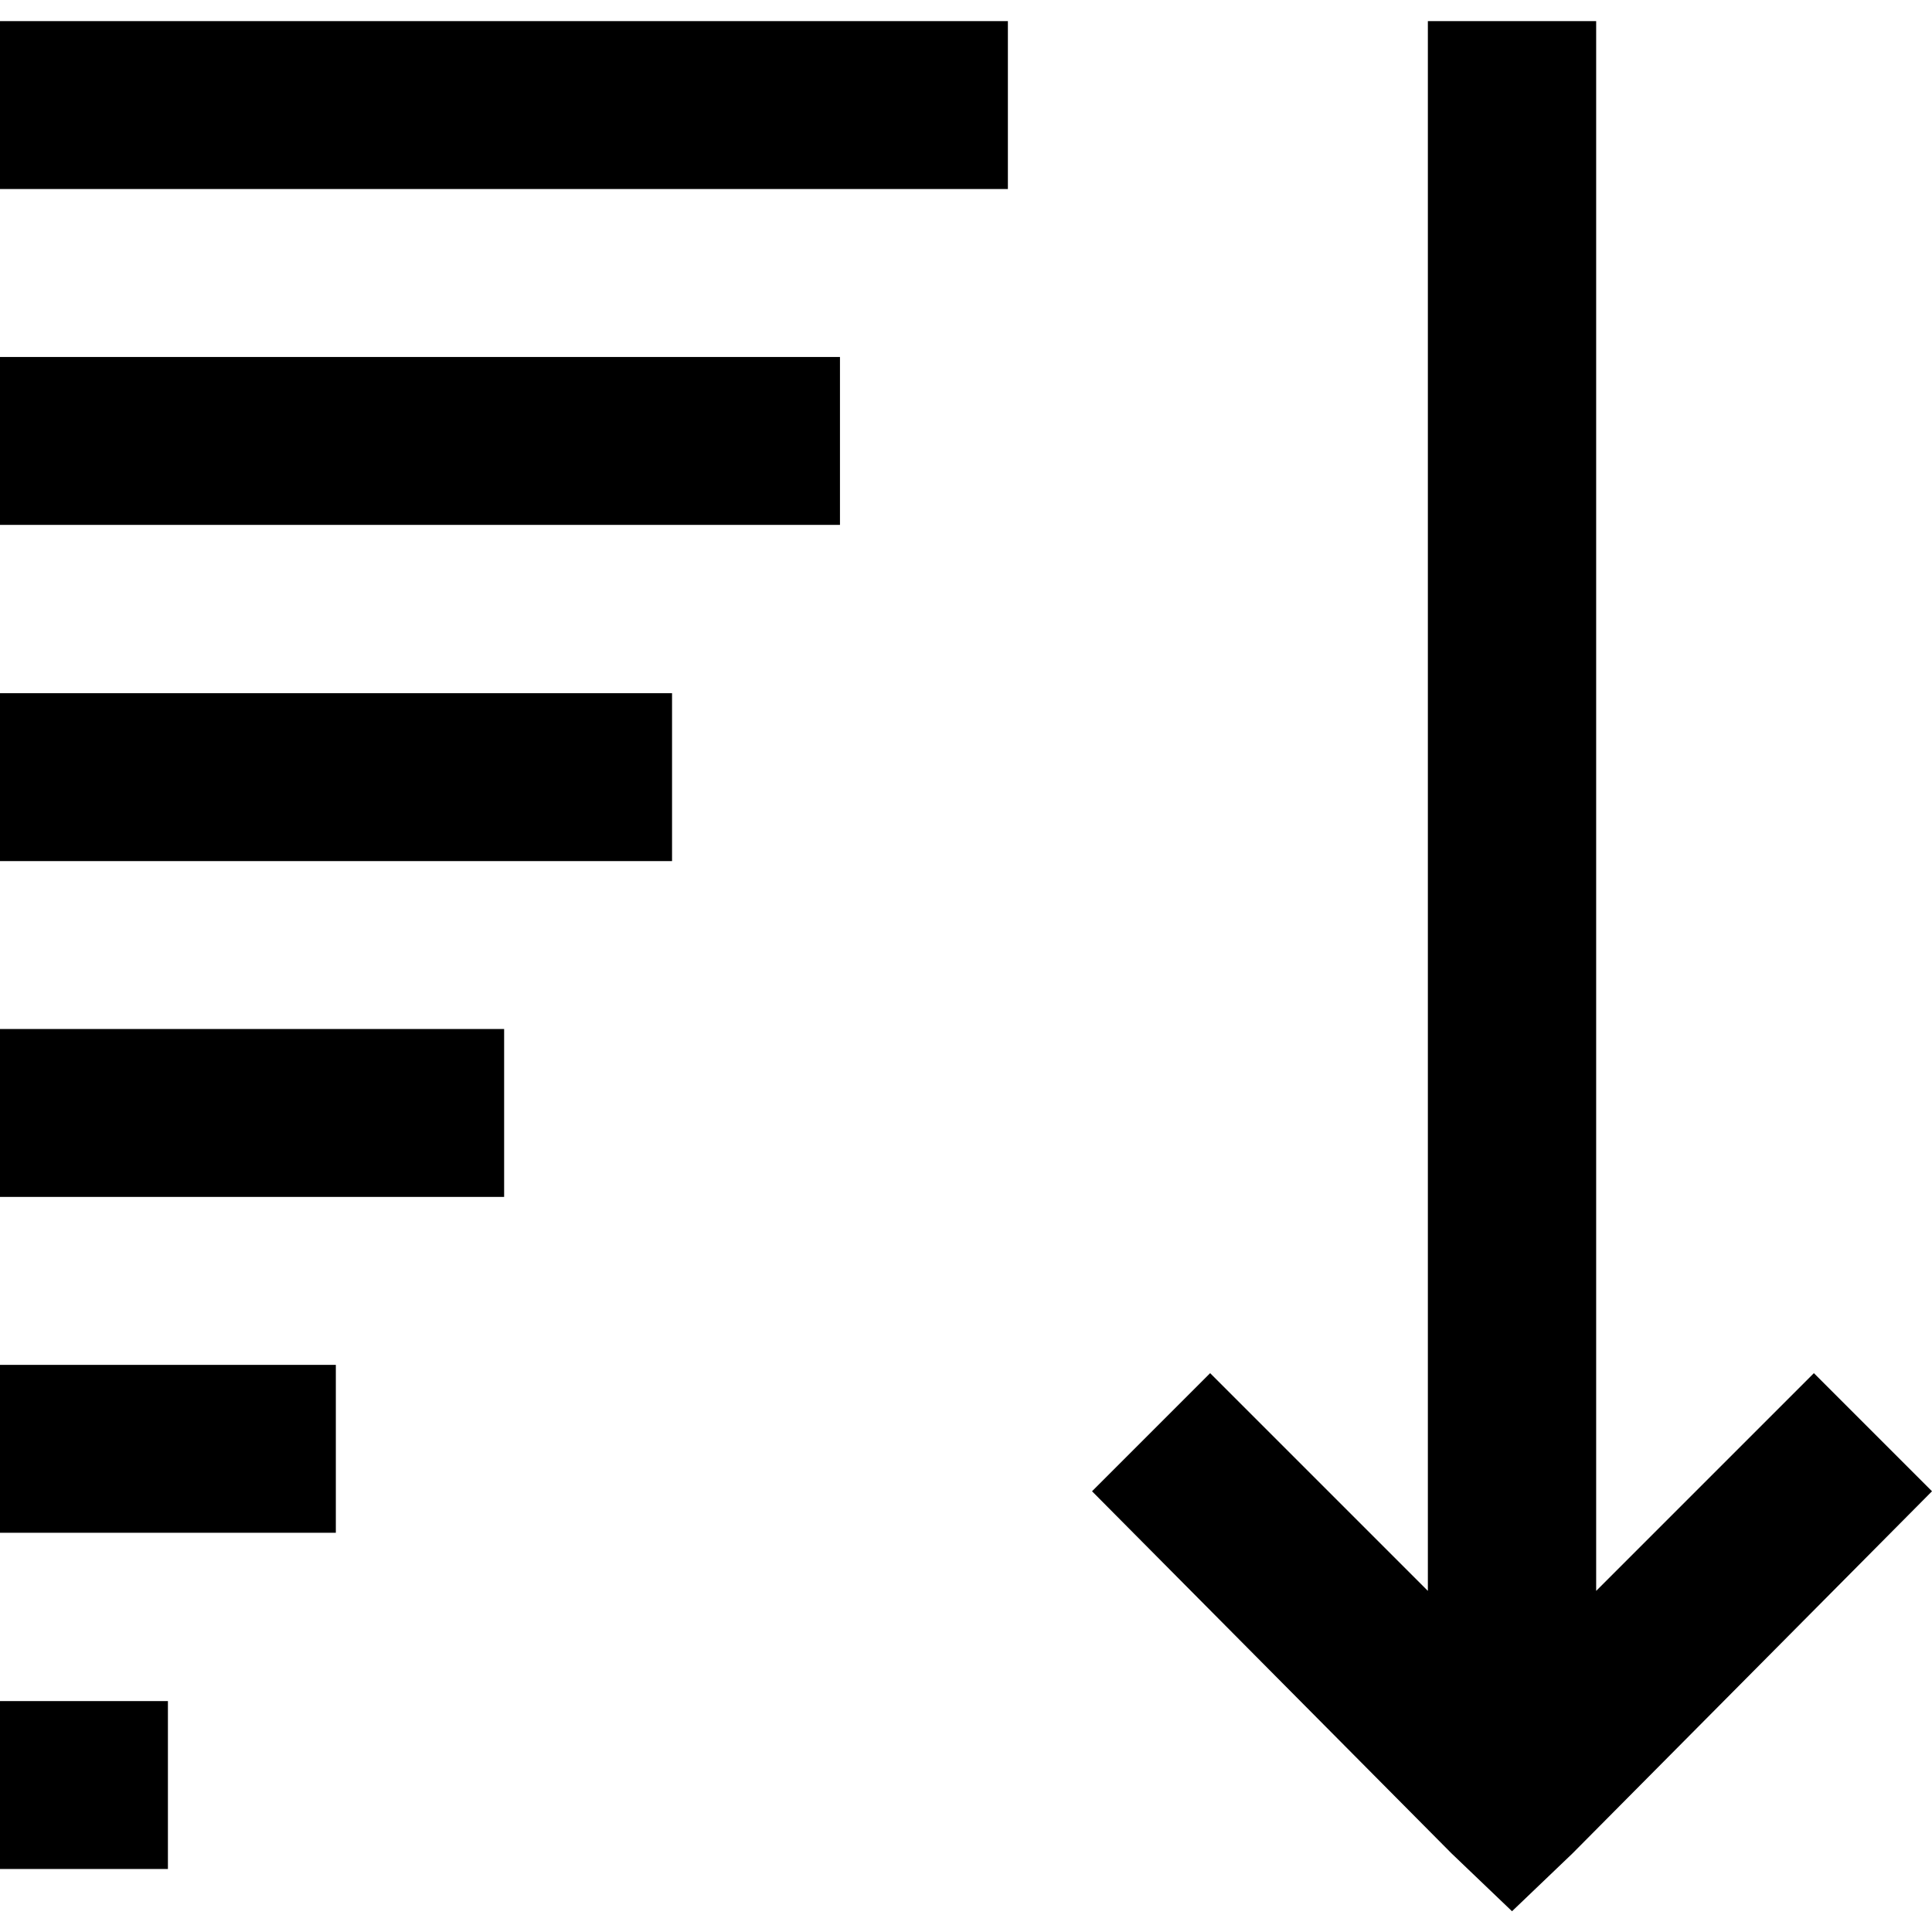 <?xml version="1.0" encoding="utf-8"?>
<!-- Generator: Adobe Illustrator 21.0.0, SVG Export Plug-In . SVG Version: 6.00 Build 0)  -->
<svg version="1.1" id="Layer_1" xmlns="http://www.w3.org/2000/svg" xmlns:xlink="http://www.w3.org/1999/xlink" x="0px" y="0px"
	 viewBox="0 0 512 512" style="enable-background:new 0 0 512 512;" xml:space="preserve">
<g>
	<path d="M0,5.6v44.5h267.1V5.6H0z M378.4,5.6v416l-57.7-57.7l-31.3,31.3l95.3,96l16,15.3l16-15.3l95.3-96l-31.3-31.3L423,421.6V5.6
		H378.4z M0,94.6v44.5h222.6V94.6H0z M0,183.7v44.5h178.1v-44.5H0z M0,272.7v44.5h133.6v-44.5H0z M0,361.7v44.5h89v-44.5H0z
		 M0,450.8v44.5h44.5v-44.5H0z"/>
</g>
</svg>
